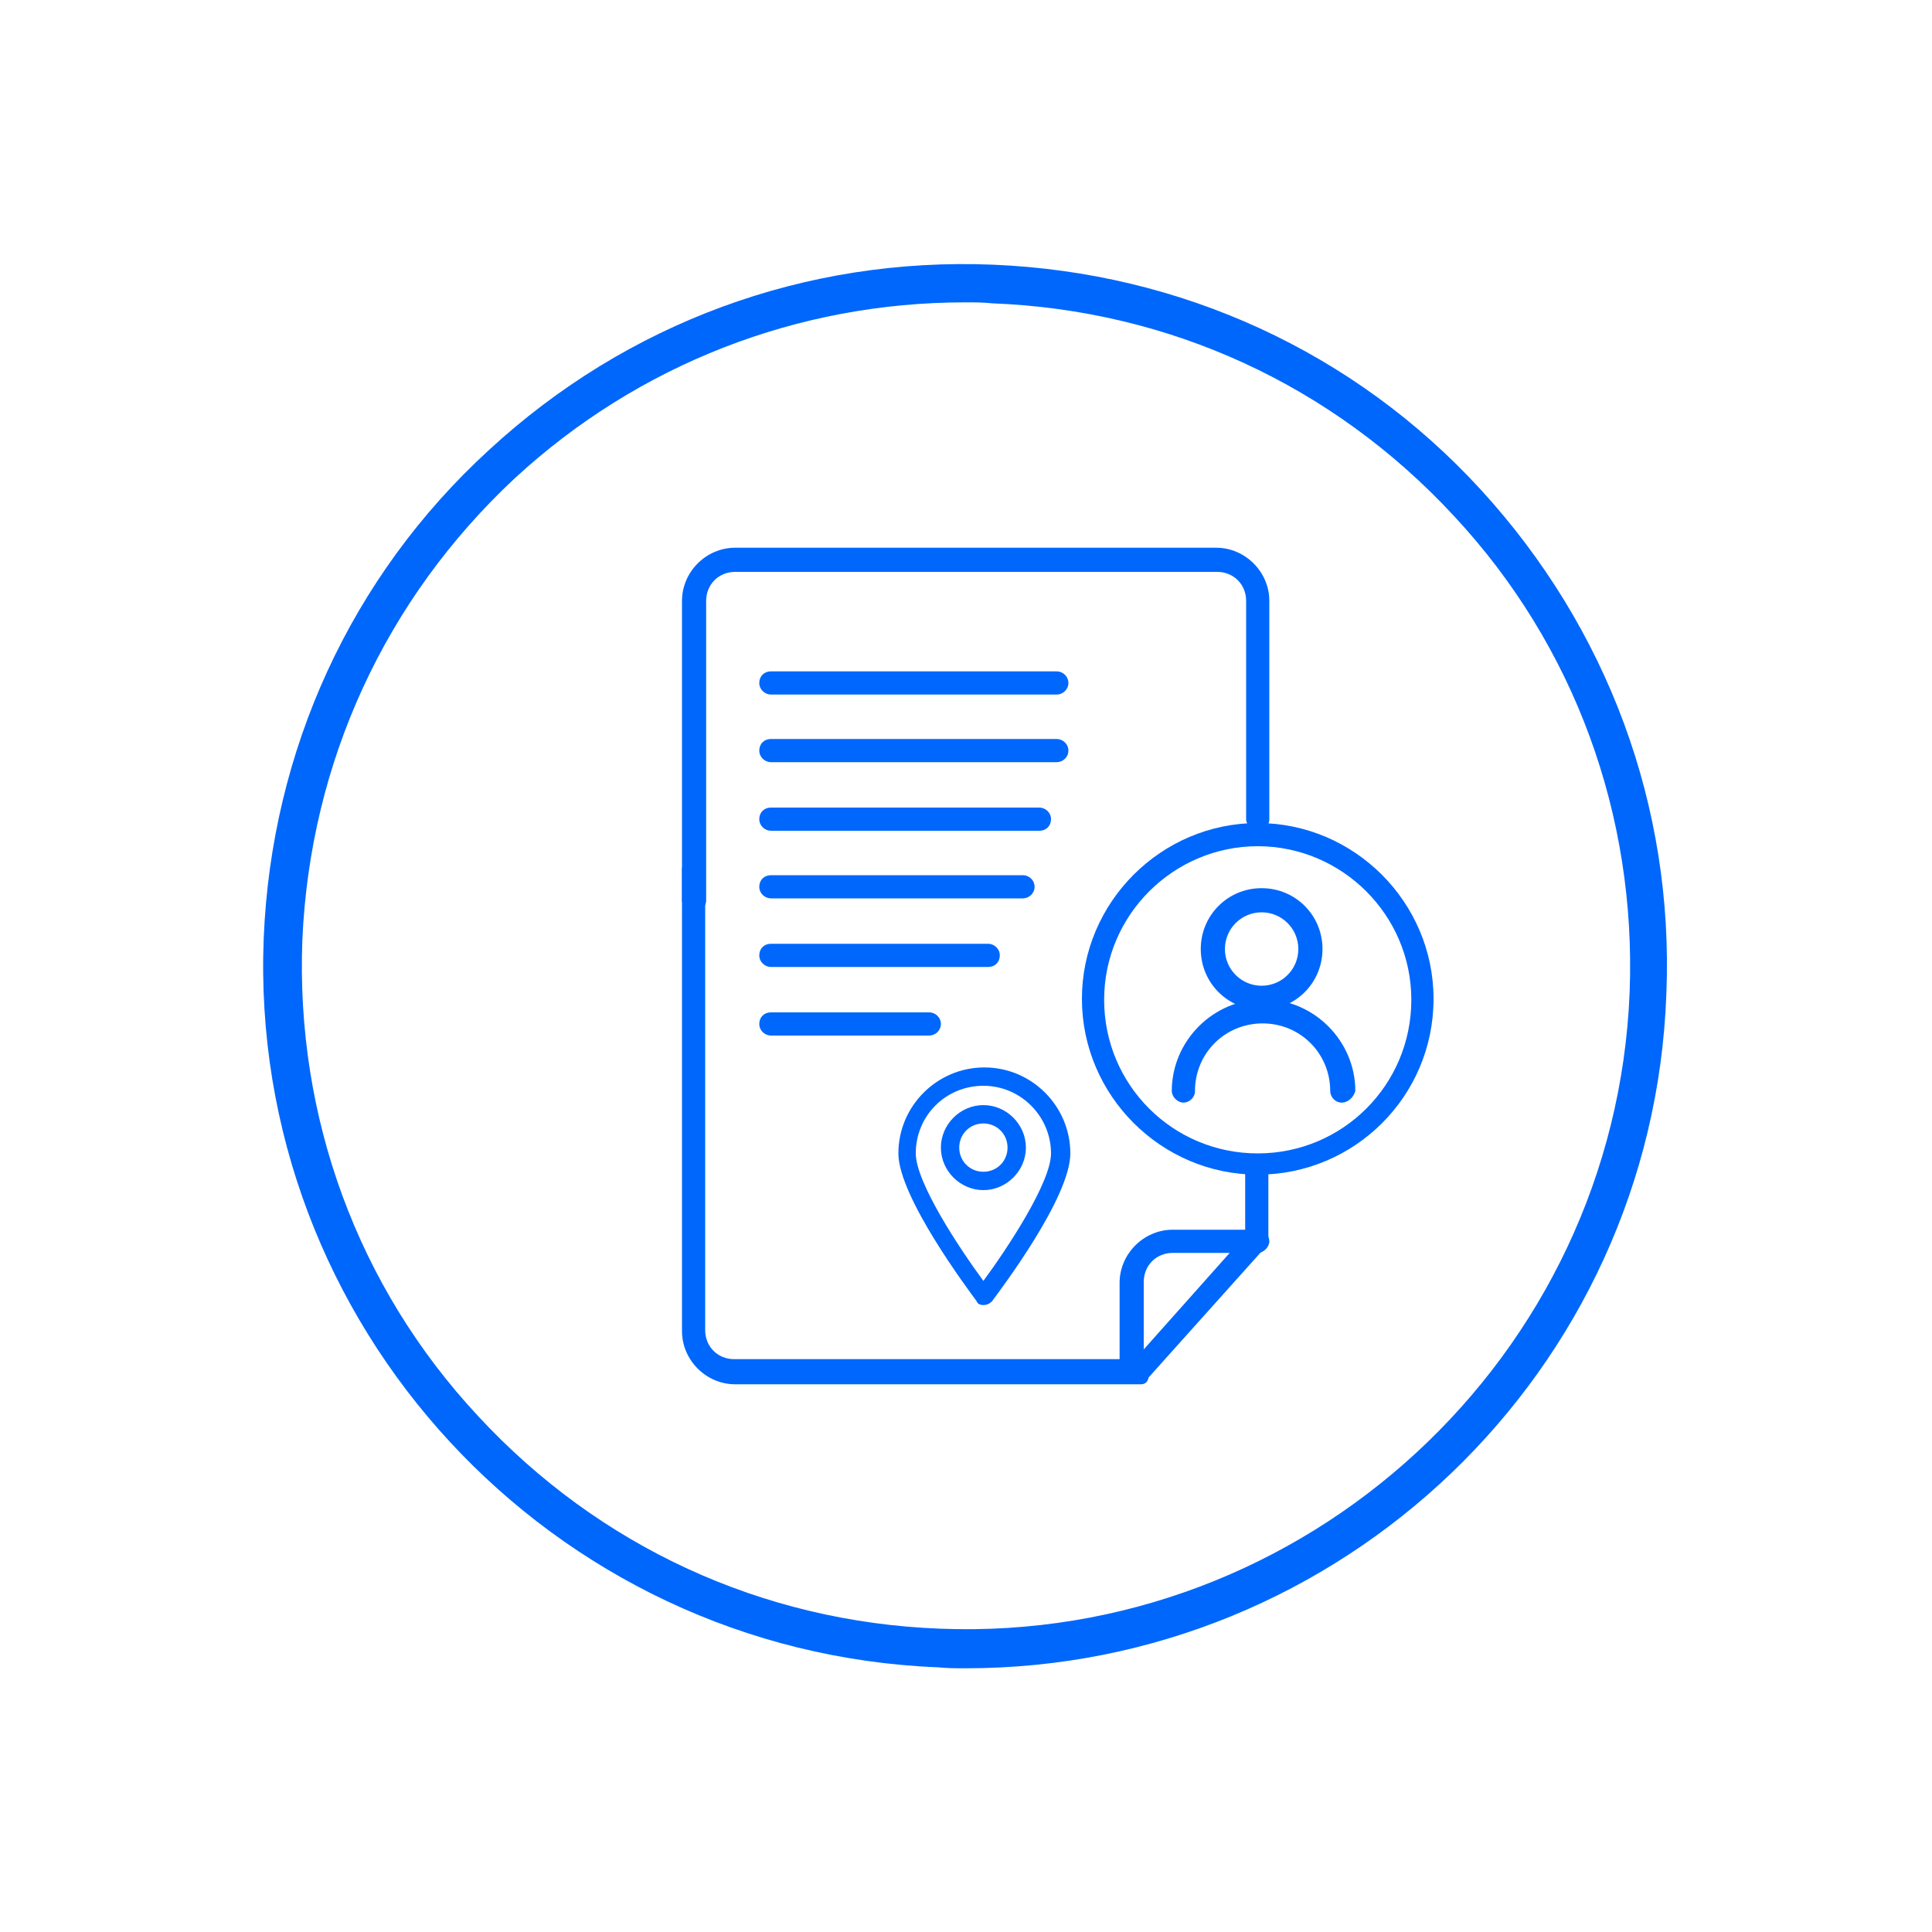 <?xml version="1.0" encoding="utf-8"?>
<!-- Generator: Adobe Illustrator 26.3.1, SVG Export Plug-In . SVG Version: 6.00 Build 0)  -->
<svg version="1.1" id="Layer_1" xmlns="http://www.w3.org/2000/svg" xmlns:xlink="http://www.w3.org/1999/xlink" x="0px" y="0px"
	 viewBox="0 0 200 200" style="enable-background:new 0 0 200 200;" xml:space="preserve">
<style type="text/css">
	.st0{fill:#0067FC;}
</style>
<g>
	<g>
		<path class="st0" d="M100,172.7c-1,0-1.9,0-2.9-0.1c-40.1-1.6-71.4-35.5-69.8-75.5c0.8-19.4,9-37.4,23.3-50.5
			c14.3-13.2,32.8-20,52.2-19.2c19.4,0.8,37.4,9,50.5,23.3s20,32.8,19.2,52.2l0,0C171.1,142,138.8,172.7,100,172.7z M99.9,31.3
			c-17.3,0-33.8,6.4-46.6,18.2C39.9,62,32.1,78.9,31.3,97.3c-0.7,18.3,5.7,35.9,18.2,49.3c12.5,13.5,29.4,21.3,47.8,22
			c37.8,1.5,69.9-28.1,71.4-65.9l2,0.1l-2-0.1c0.7-18.3-5.7-35.9-18.2-49.3c-12.5-13.5-29.4-21.3-47.8-22
			C101.8,31.3,100.9,31.3,99.9,31.3z"/>
	</g>
	<g>
		<g>
			<g id="Group_263_00000010303835447590671390000011893589744447033747_" transform="translate(-598.5 -520.001)">
				<g id="Group_259_00000104698336769319671850000001747245549111810238_" transform="translate(549.903 487.744)">
					<g id="Ellipse_9_00000080170920069823717520000000528672078566045056_">
						<path class="st0" d="M179.2,136.8c-3.5,0-6.3-2.8-6.3-6.3c0-3.5,2.8-6.3,6.3-6.3s6.3,2.8,6.3,6.3
							C185.5,134,182.7,136.8,179.2,136.8z M179.2,126.7c-2.1,0-3.8,1.7-3.8,3.8s1.7,3.8,3.8,3.8c2.1,0,3.8-1.7,3.8-3.8
							S181.3,126.7,179.2,126.7z"/>
					</g>
					<g id="Path_16_00000127760230353026943010000008543102027549183143_">
						<path class="st0" d="M187.5,146.4c-0.7,0-1.2-0.6-1.2-1.2c0-3.9-3.1-7-7-7s-7,3.1-7,7c0,0.7-0.6,1.2-1.2,1.2s-1.2-0.6-1.2-1.2
							c0-5.2,4.3-9.5,9.5-9.5c5.2,0,9.5,4.3,9.5,9.5C188.7,145.9,188.1,146.4,187.5,146.4z"/>
					</g>
				</g>
			</g>
		</g>
		<g>
			<g>
				<path class="st0" d="M118.1,143.3h-42c-3,0-5.5-2.5-5.5-5.5V90c0-0.7,0.6-1.2,1.2-1.2s1.2,0.6,1.2,1.2v47.7c0,1.7,1.3,3,3,3
					h41.5l11.4-12.8v-7c0-0.7,0.6-1.2,1.2-1.2s1.2,0.6,1.2,1.2v7.4c0,0.3-0.1,0.6-0.3,0.8l-12.1,13.5
					C118.8,143.1,118.5,143.3,118.1,143.3z"/>
			</g>
			<g>
				<path class="st0" d="M71.8,94.4c-0.7,0-1.2-0.6-1.2-1.2v-31c0-3,2.5-5.5,5.5-5.5h49.8c3,0,5.5,2.5,5.5,5.5v22.6
					c0,0.7-0.6,1.2-1.2,1.2s-1.2-0.6-1.2-1.2V62.2c0-1.7-1.3-3-3-3H76.1c-1.7,0-3,1.3-3,3v31C73.1,93.9,72.5,94.4,71.8,94.4z"/>
			</g>
			<g>
				<path class="st0" d="M117.1,142.8c-0.7,0-1.2-0.6-1.2-1.2v-8.8c0-3,2.5-5.5,5.5-5.5h8.8c0.7,0,1.2,0.6,1.2,1.2s-0.6,1.2-1.2,1.2
					h-8.8c-1.7,0-3,1.3-3,3v8.8C118.4,142.3,117.8,142.8,117.1,142.8z"/>
			</g>
			<g>
				<path class="st0" d="M109.4,78.9H79.8c-0.6,0-1.2-0.5-1.2-1.2s0.5-1.2,1.2-1.2h29.6c0.6,0,1.2,0.5,1.2,1.2S110,78.9,109.4,78.9z
					"/>
			</g>
			<g>
				<path class="st0" d="M109.4,71.9H79.8c-0.6,0-1.2-0.5-1.2-1.2s0.5-1.2,1.2-1.2h29.6c0.6,0,1.2,0.5,1.2,1.2S110,71.9,109.4,71.9z
					"/>
			</g>
			<g>
				<path class="st0" d="M107.6,86H79.8c-0.6,0-1.2-0.5-1.2-1.2s0.5-1.2,1.2-1.2h27.8c0.6,0,1.2,0.5,1.2,1.2S108.3,86,107.6,86z"/>
			</g>
			<g>
				<path class="st0" d="M105.9,93H79.8c-0.6,0-1.2-0.5-1.2-1.2s0.5-1.2,1.2-1.2h26.1c0.6,0,1.2,0.5,1.2,1.2S106.5,93,105.9,93z"/>
			</g>
			<g>
				<path class="st0" d="M102.3,100.1H79.8c-0.6,0-1.2-0.5-1.2-1.2s0.5-1.2,1.2-1.2h22.5c0.6,0,1.2,0.5,1.2,1.2
					S103,100.1,102.3,100.1z"/>
			</g>
			<g>
				<path class="st0" d="M96.2,107.2H79.8c-0.6,0-1.2-0.5-1.2-1.2s0.5-1.2,1.2-1.2h16.4c0.6,0,1.2,0.5,1.2,1.2
					S96.8,107.2,96.2,107.2z"/>
			</g>
		</g>
		<g>
			<path class="st0" d="M130.2,121.6c-10,0-18.2-8.2-18.2-18.2c0-10,8.2-18.2,18.2-18.2s18.2,8.2,18.2,18.2
				C148.4,113.5,140.2,121.6,130.2,121.6z M130.2,87.6c-8.7,0-15.9,7.1-15.9,15.9s7.1,15.9,15.9,15.9s15.9-7.1,15.9-15.9
				S138.9,87.6,130.2,87.6z"/>
		</g>
	</g>
	<g>
		<path class="st0" d="M101.8,135.1c-0.3,0-0.6-0.1-0.7-0.4c-0.8-1.1-8.1-10.8-8.1-15.3c0-4.9,4-8.9,8.9-8.9c4.9,0,8.9,4,8.9,8.9
			c0,4.6-7.3,14.2-8.1,15.3C102.4,135,102.1,135.1,101.8,135.1z M101.8,112.4c-3.9,0-7,3.1-7,7c0,3,4.5,9.8,7,13.2
			c2.5-3.4,7-10.2,7-13.2C108.8,115.6,105.7,112.4,101.8,112.4z"/>
	</g>
	<g>
		<path class="st0" d="M101.8,123.2c-2.4,0-4.4-2-4.4-4.4s2-4.4,4.4-4.4s4.4,2,4.4,4.4S104.2,123.2,101.8,123.2z M101.8,116.3
			c-1.4,0-2.5,1.1-2.5,2.5s1.1,2.5,2.5,2.5s2.5-1.1,2.5-2.5S103.2,116.3,101.8,116.3z"/>
	</g>
</g>
</svg>

